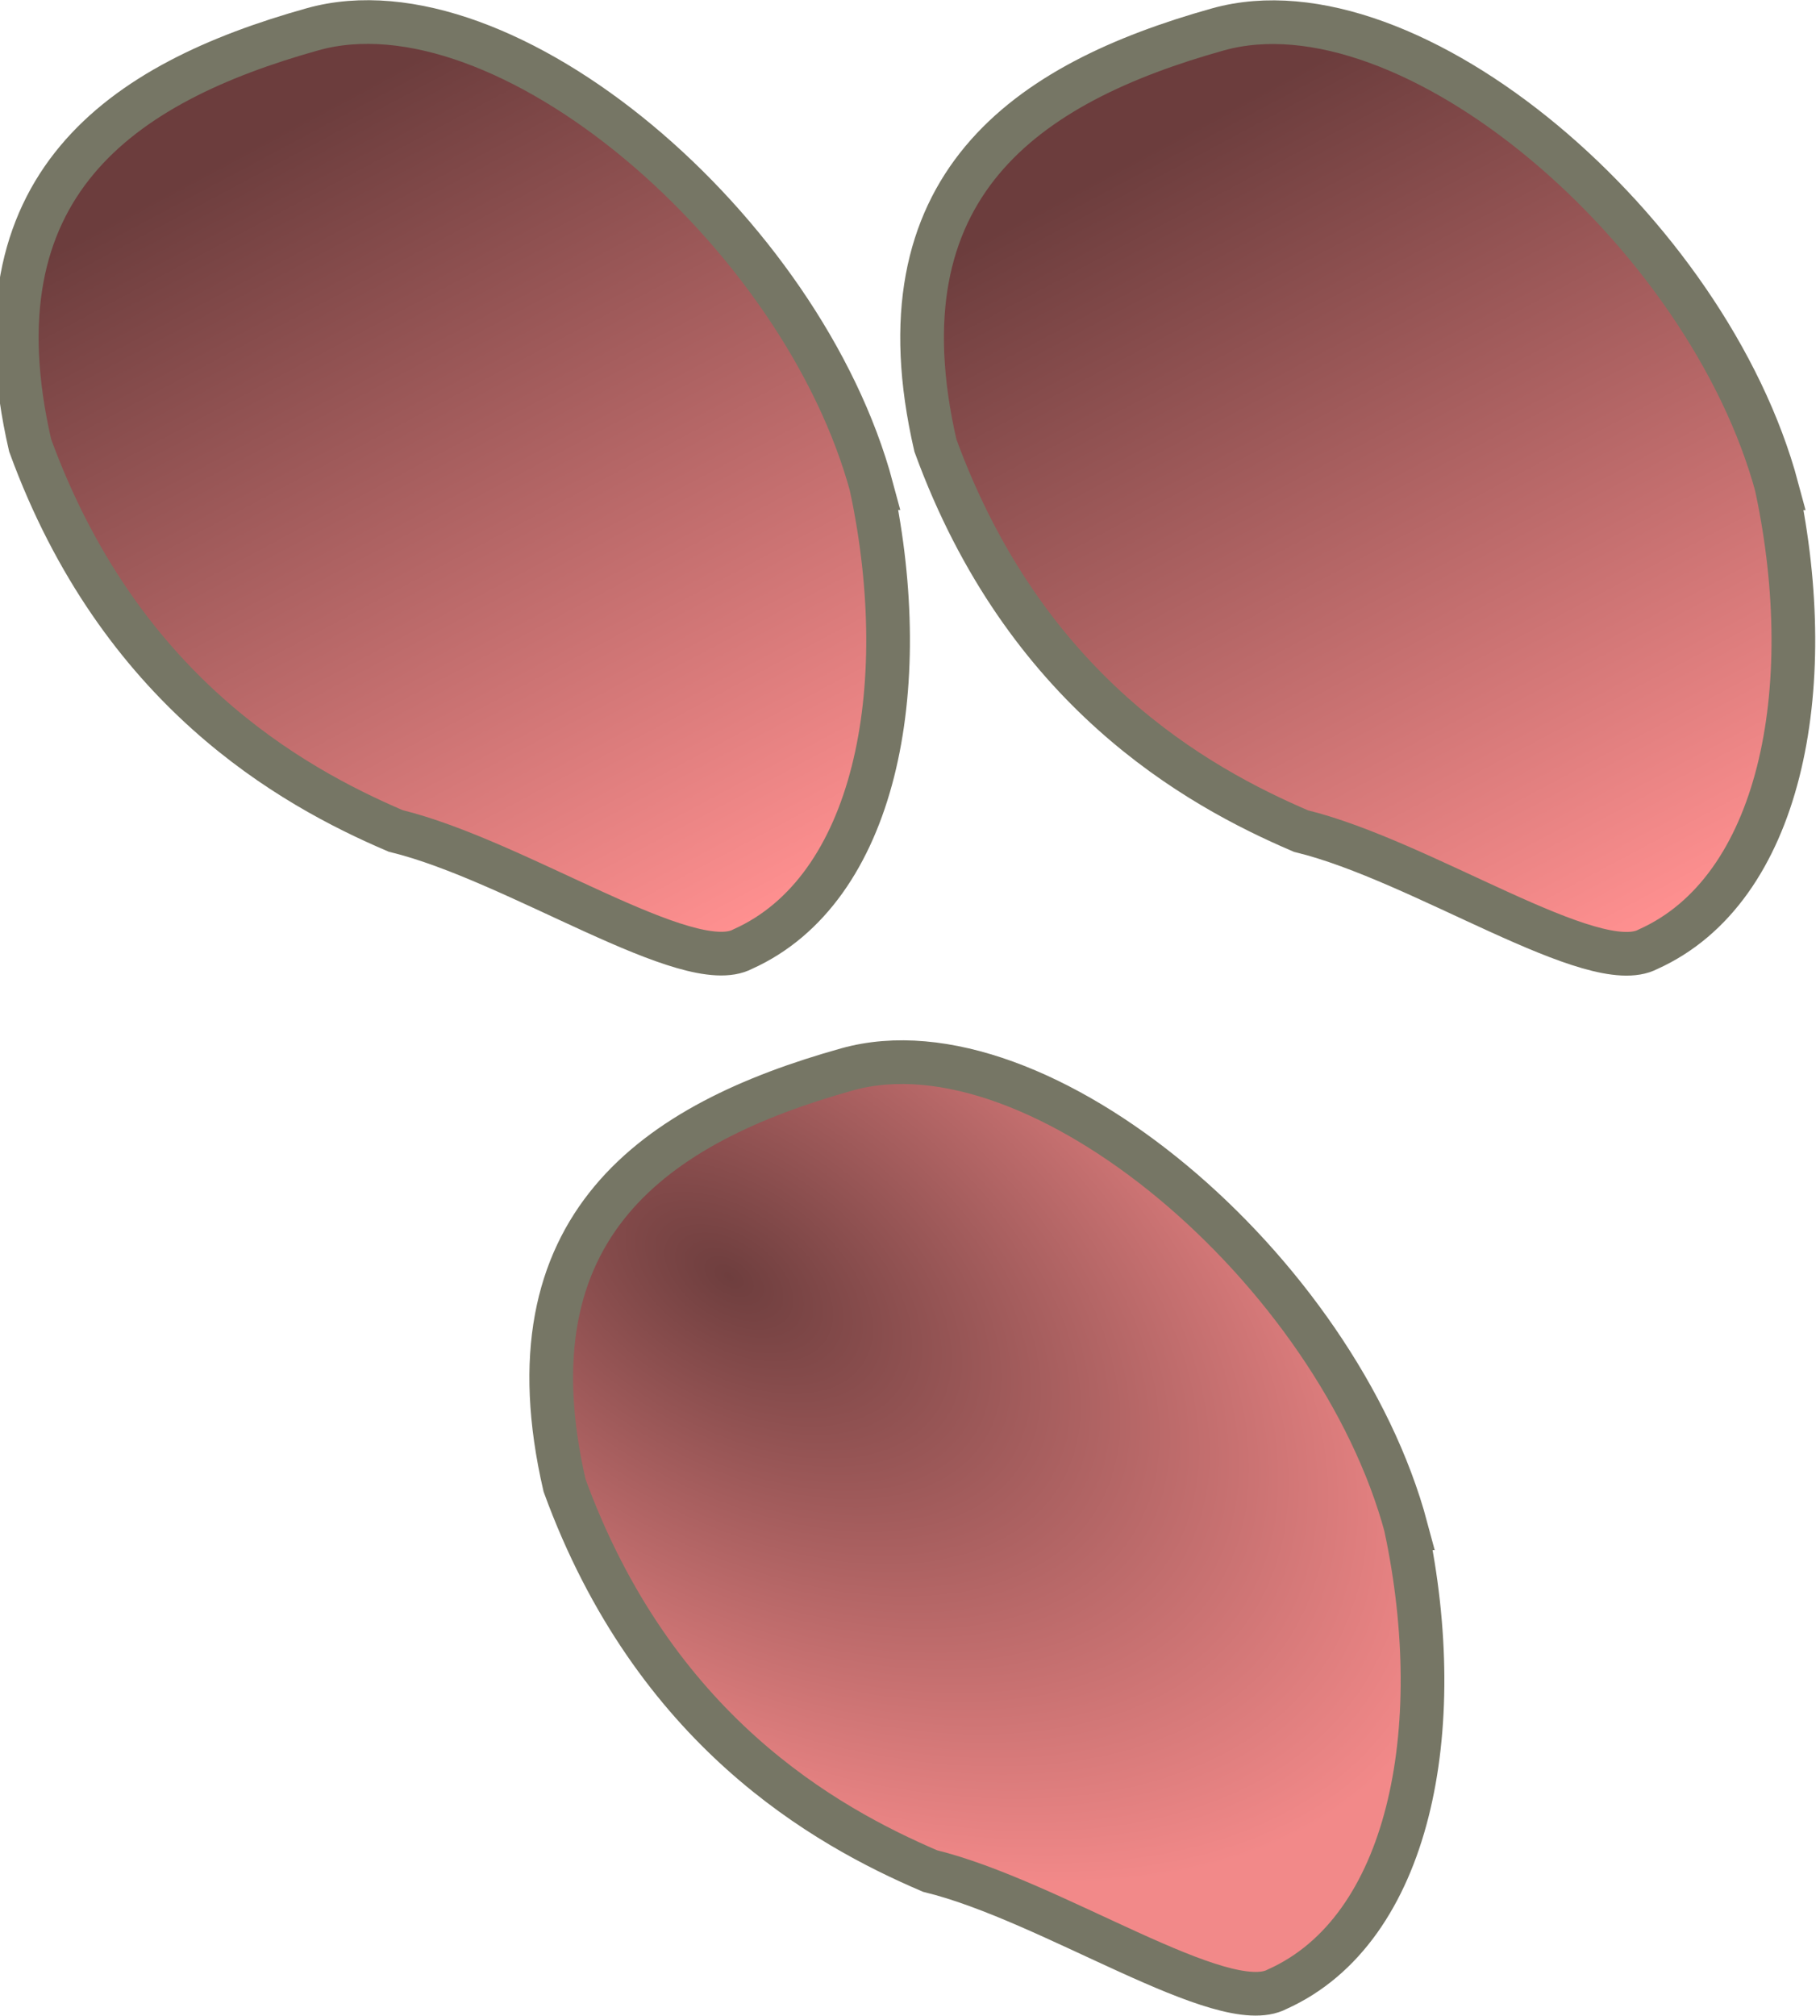 <?xml version="1.0" encoding="UTF-8" standalone="no"?>
<!-- Created with Inkscape (http://www.inkscape.org/) -->

<svg
   width="43.444"
   height="48.12"
   viewBox="0 0 11.26 13.568"
   version="1.1"
   id="svg1"
   inkscape:version="1.3.2 (091e20e, 2023-11-25, custom)"
   sodipodi:docname="gradients-with-transforms.svg"
   xmlns:inkscape="http://www.inkscape.org/namespaces/inkscape"
   xmlns:sodipodi="http://sodipodi.sourceforge.net/DTD/sodipodi-0.dtd"
   xmlns:xlink="http://www.w3.org/1999/xlink"
   xmlns="http://www.w3.org/2000/svg"
   xmlns:svg="http://www.w3.org/2000/svg">
  <sodipodi:namedview
     id="namedview1"
     pagecolor="#505050"
     bordercolor="#ffffff"
     borderopacity="1"
     inkscape:showpageshadow="0"
     inkscape:pageopacity="0"
     inkscape:pagecheckerboard="1"
     inkscape:deskcolor="#505050"
     inkscape:document-units="px"
     inkscape:zoom="6.35"
     inkscape:cx="13.464567"
     inkscape:cy="13.937008"
     inkscape:current-layer="svg1" />
  <defs
     id="defs1">
    <linearGradient
       id="linearGradient4"
       inkscape:collect="always">
      <stop
         style="stop-color:#6e3e3e;stop-opacity:1;"
         offset="0"
         id="stop3" />
      <stop
         style="stop-color:#f28989;stop-opacity:1;"
         offset="1"
         id="stop4" />
    </linearGradient>
    <linearGradient
       inkscape:collect="always"
       xlink:href="#linearGradient41"
       id="linearGradient42"
       x1="118.844"
       y1="151.451"
       x2="114.515"
       y2="143.36"
       gradientUnits="userSpaceOnUse"
       gradientTransform="matrix(0.674,0,0,0.674,150.12,59.448)" />
    <linearGradient
       id="linearGradient41"
       inkscape:collect="always">
      <stop
         style="stop-color:#ff9090;stop-opacity:1;"
         offset="0"
         id="stop41" />
      <stop
         style="stop-color:#6c3d3d;stop-opacity:1;"
         offset="1"
         id="stop42" />
    </linearGradient>
    <linearGradient
       inkscape:collect="always"
       xlink:href="#linearGradient41"
       id="linearGradient1"
       gradientUnits="userSpaceOnUse"
       gradientTransform="matrix(0.674,0,0,0.674,-75.568,-95.862)"
       x1="118.844"
       y1="151.451"
       x2="114.515"
       y2="143.36" />
    <radialGradient
       inkscape:collect="always"
       xlink:href="#linearGradient4"
       id="radialGradient3"
       cx="4.416"
       cy="8.702"
       fx="4.416"
       fy="8.702"
       r="3.079"
       gradientTransform="matrix(1.511,0.982,-0.581,0.894,2.802,-3.524)"
       gradientUnits="userSpaceOnUse" />
  </defs>
  <g
     inkscape:label="Layer 1"
     inkscape:groupmode="layer"
     id="layer1"
     transform="translate(-219.595,-155.31)">
    <path
       id="path2"
       style="fill:url(#linearGradient42);stroke:#767665;stroke-width:0.294;stroke-linecap:square;stroke-miterlimit:80;stroke-dasharray:none;stroke-dashoffset:2.1;stroke-opacity:1;paint-order:markers fill stroke"
       d="m 231.06,158.596 c 0.286,1.356 0.024,2.702 -0.867,3.102 -0.366,0.196 -1.521,-0.596 -2.337,-0.795 -0.708,-0.303 -1.859,-0.948 -2.46,-2.595 -0.403,-1.748 0.608,-2.438 1.901,-2.8 1.293,-0.362 3.3,1.355 3.764,3.088 z"
       sodipodi:nodetypes="ccccsc" />
  </g>
  <path
     id="path1"
     style="fill:url(#linearGradient1);stroke:#767665;stroke-width:0.294;stroke-linecap:square;stroke-miterlimit:80;stroke-dasharray:none;stroke-dashoffset:2.1;stroke-opacity:1;paint-order:markers fill stroke"
     d="m 5.372,3.285 c 0.286,1.356 0.024,2.702 -0.867,3.102 -0.366,0.196 -1.521,-0.596 -2.337,-0.795 -0.708,-0.303 -1.859,-0.948 -2.46,-2.595 -0.403,-1.748 0.608,-2.438 1.901,-2.8 1.293,-0.362 3.3,1.355 3.764,3.088 z"
     sodipodi:nodetypes="ccccsc" />
  <path
     id="path3"
     style="fill:url(#radialGradient3);stroke:#767665;stroke-width:0.294;stroke-linecap:square;stroke-miterlimit:80;stroke-dasharray:none;stroke-dashoffset:2.1;stroke-opacity:1;paint-order:markers fill stroke"
     d="m 8.969,10.285 c 0.286,1.356 0.024,2.702 -0.867,3.102 -0.366,0.196 -1.521,-0.596 -2.337,-0.795 -0.708,-0.303 -1.859,-0.948 -2.46,-2.595 -0.403,-1.748 0.608,-2.438 1.901,-2.8 1.293,-0.362 3.3,1.355 3.764,3.088 z"
     sodipodi:nodetypes="ccccsc" />
</svg>
